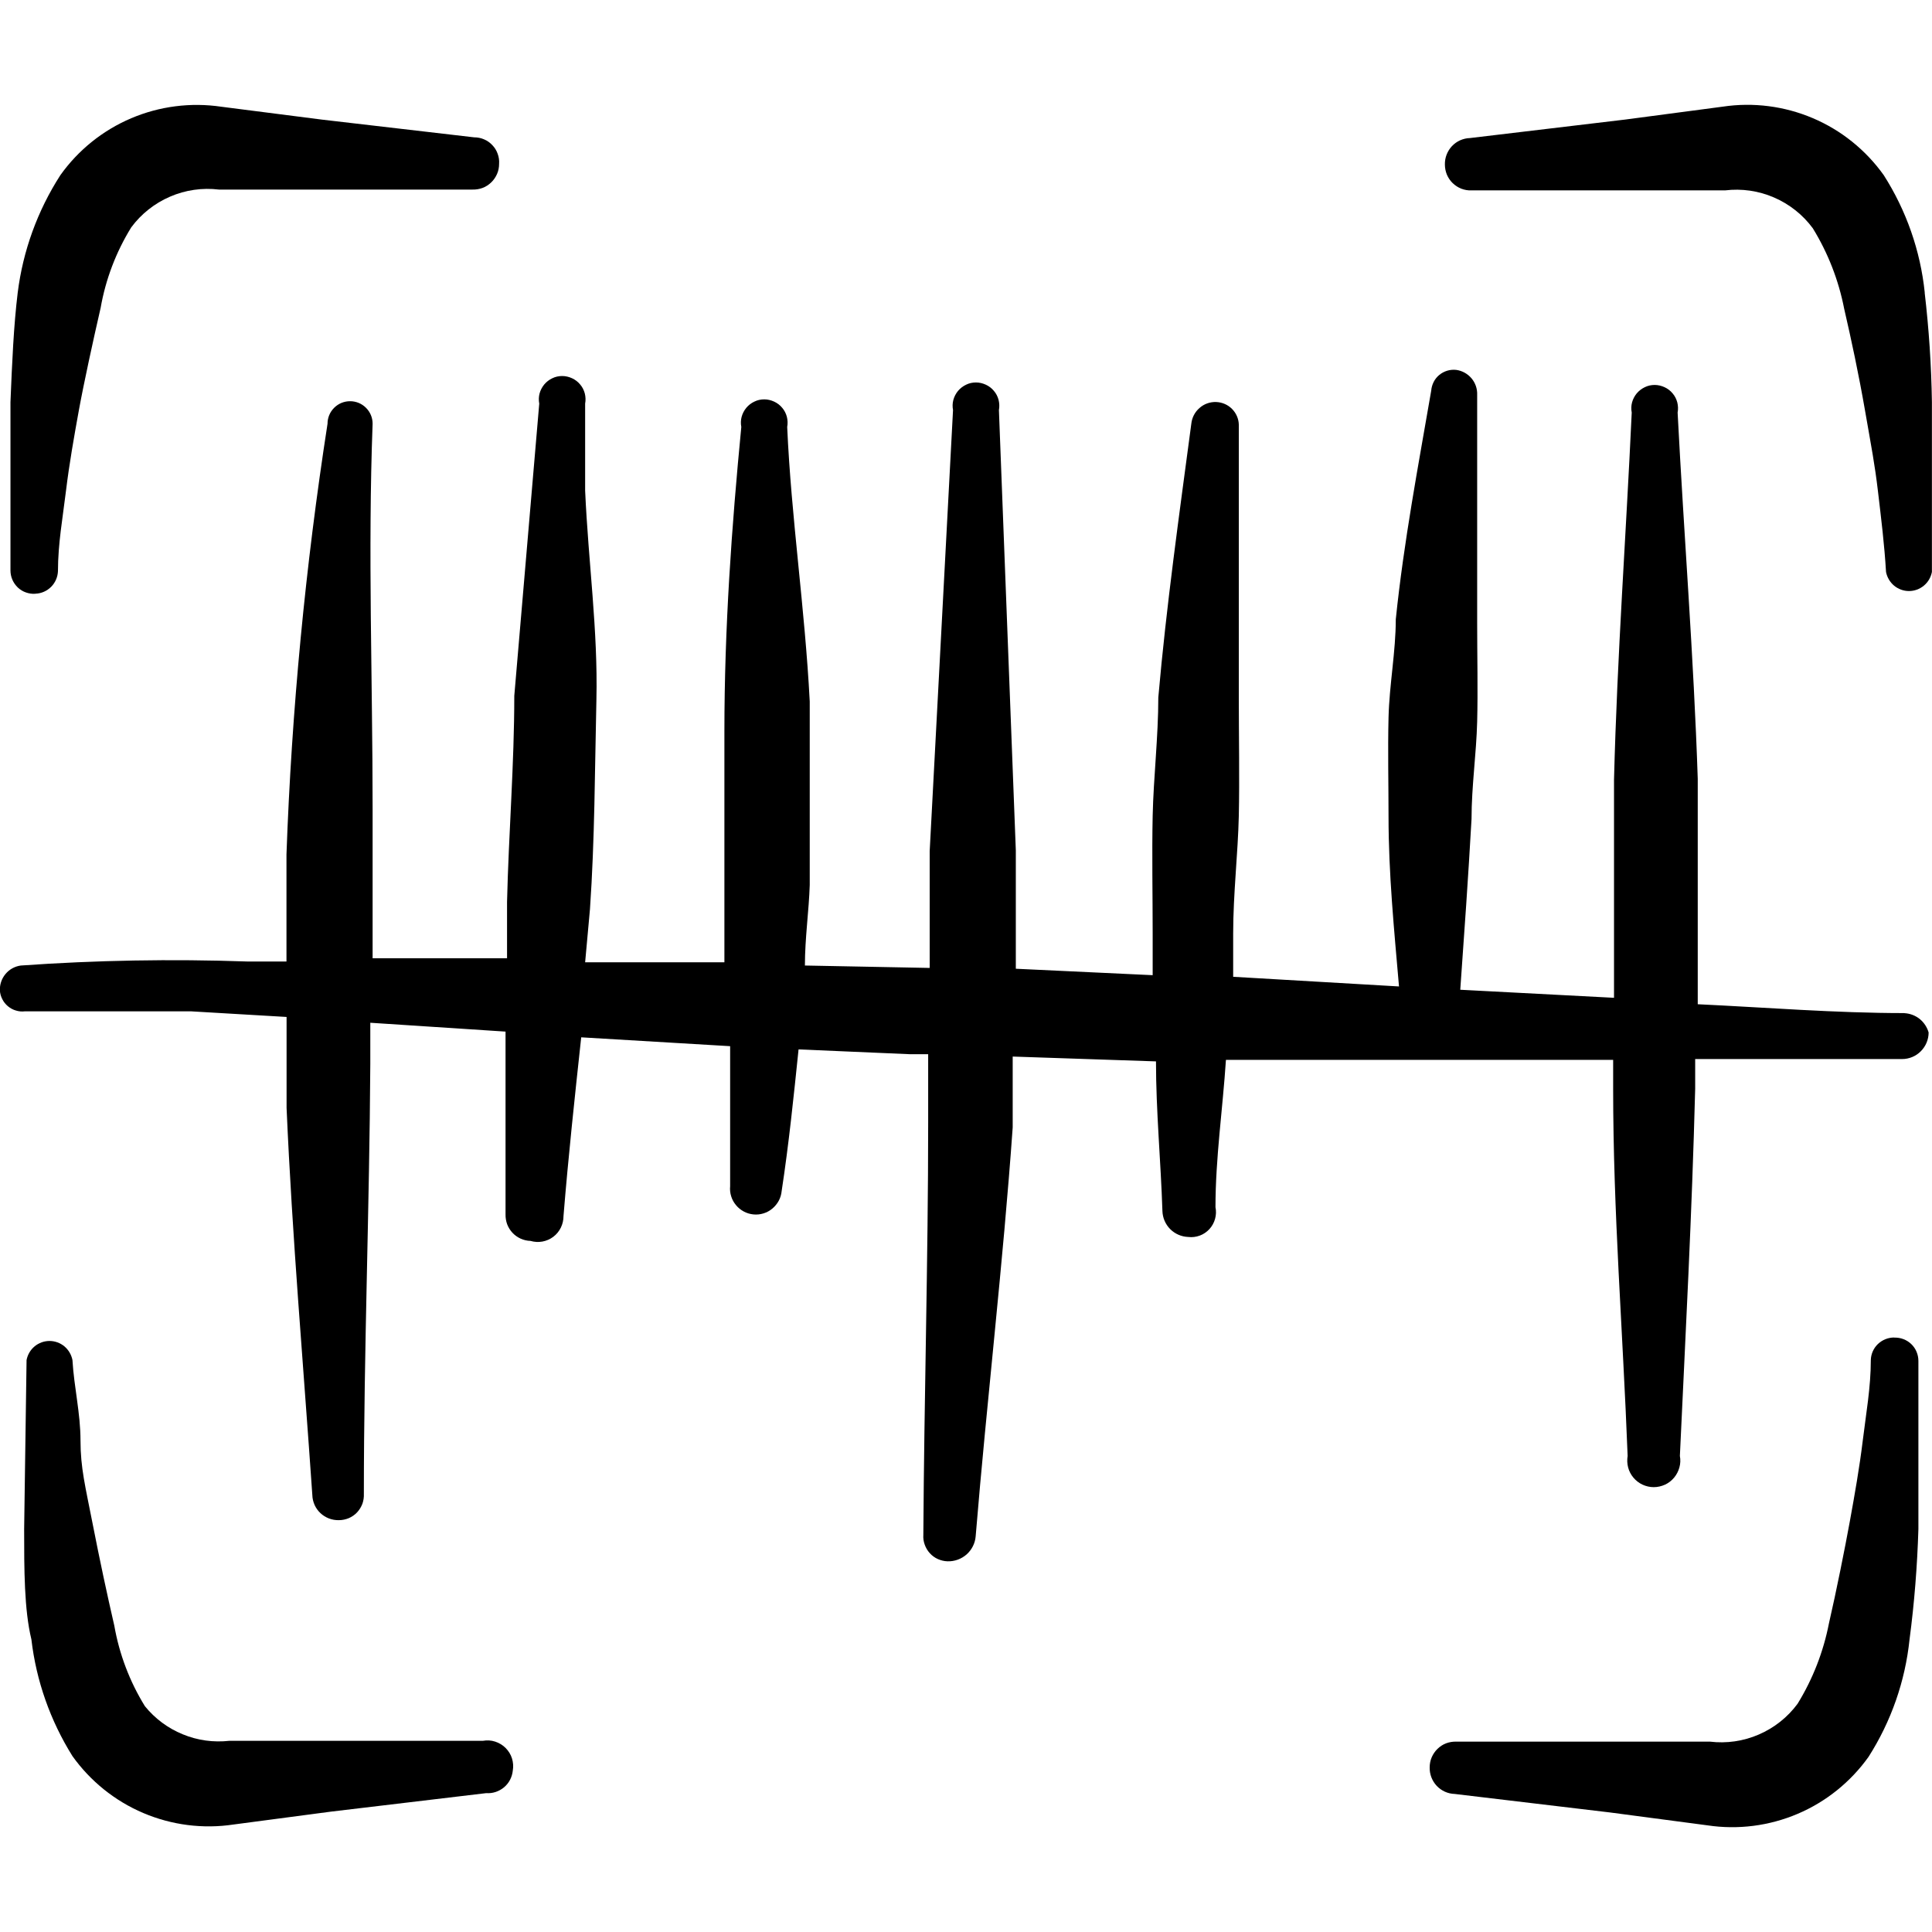 <svg xmlns="http://www.w3.org/2000/svg" fill="none" viewBox="0 0 24 24" id="Code-Barcode-Scan--Streamline-Freehand">
  <desc>
    Code Barcode Scan Streamline Icon: https://streamlinehq.com
  </desc>
  <path fill="#000000" fill-rule="evenodd" d="M23.66 12.585c-0.86 0 -1.72 -0.07 -2.57 -0.11v-2.8c-0.05 -1.52 -0.17 -3 -0.25 -4.55 0.008 -0.042 0.006 -0.085 -0.004 -0.126 -0.011 -0.041 -0.03 -0.08 -0.058 -0.112 -0.027 -0.033 -0.061 -0.059 -0.1 -0.077 -0.039 -0.018 -0.081 -0.028 -0.123 -0.028 -0.043 0 -0.085 0.009 -0.123 0.028 -0.038 0.018 -0.073 0.045 -0.1 0.077 -0.027 0.033 -0.047 0.071 -0.058 0.112 -0.011 0.041 -0.012 0.084 -0.004 0.126 -0.07 1.52 -0.18 3 -0.22 4.56v2.71l-1.91 -0.1c0.05 -0.7 0.1 -1.41 0.14 -2.12 0 -0.41 0.06 -0.81 0.07 -1.21 0.01 -0.4 0 -0.81 0 -1.22v-2.84c0.003 -0.075 -0.022 -0.148 -0.07 -0.205 -0.048 -0.057 -0.116 -0.095 -0.19 -0.105 -0.037 -0.004 -0.076 -0.001 -0.112 0.01 -0.036 0.011 -0.07 0.029 -0.099 0.053 -0.029 0.024 -0.053 0.054 -0.07 0.088 -0.017 0.034 -0.027 0.071 -0.03 0.108 -0.16 0.93 -0.34 1.87 -0.44 2.84 0 0.4 -0.08 0.81 -0.09 1.22 -0.01 0.41 0 0.83 0 1.23 0 0.71 0.07 1.41 0.13 2.11l-2.06 -0.12v-0.54c0 -0.49 0.06 -1 0.07 -1.46 0.01 -0.46 0 -1 0 -1.46v-3.4c-0.002 -0.073 -0.033 -0.143 -0.085 -0.195s-0.122 -0.082 -0.195 -0.085c-0.076 -0.003 -0.151 0.023 -0.208 0.074 -0.058 0.05 -0.094 0.12 -0.102 0.196 -0.15 1.13 -0.31 2.26 -0.41 3.4 0 0.49 -0.06 1 -0.07 1.47 -0.01 0.47 0 1 0 1.47v0.51l-1.7 -0.08v-1.47l-0.21 -5.47c0.008 -0.042 0.006 -0.085 -0.004 -0.126 -0.011 -0.041 -0.03 -0.08 -0.058 -0.112 -0.027 -0.033 -0.061 -0.059 -0.1 -0.077 -0.039 -0.018 -0.081 -0.028 -0.123 -0.028 -0.043 0 -0.085 0.009 -0.123 0.028 -0.038 0.018 -0.073 0.045 -0.1 0.077 -0.027 0.033 -0.047 0.071 -0.058 0.112 -0.011 0.041 -0.012 0.084 -0.004 0.126l-0.29 5.48v1.45l-1.55 -0.03c0 -0.34 0.05 -0.68 0.06 -1v-2.28c-0.06 -1.16 -0.23 -2.28 -0.28 -3.41 0.008 -0.042 0.006 -0.085 -0.004 -0.126 -0.011 -0.041 -0.03 -0.08 -0.058 -0.112 -0.027 -0.033 -0.061 -0.059 -0.1 -0.077 -0.039 -0.018 -0.081 -0.028 -0.123 -0.028 -0.043 0 -0.085 0.009 -0.123 0.028 -0.039 0.018 -0.073 0.045 -0.1 0.077 -0.027 0.033 -0.047 0.071 -0.058 0.112 -0.011 0.041 -0.012 0.084 -0.004 0.126 -0.12 1.24 -0.21 2.5 -0.21 3.78v2.87h-1.73l0.06 -0.66c0.06 -0.87 0.06 -1.73 0.08 -2.6 0.02 -0.87 -0.1 -1.7 -0.14 -2.6v-1.08c0.008 -0.042 0.006 -0.085 -0.004 -0.126 -0.011 -0.041 -0.03 -0.08 -0.058 -0.112 -0.027 -0.033 -0.061 -0.059 -0.1 -0.077 -0.039 -0.018 -0.081 -0.028 -0.123 -0.028 -0.043 0 -0.085 0.009 -0.123 0.028 -0.039 0.018 -0.073 0.045 -0.1 0.077 -0.027 0.033 -0.047 0.071 -0.058 0.112 -0.011 0.041 -0.012 0.084 -0.004 0.126l-0.31 3.63c0 0.85 -0.07 1.71 -0.09 2.56v0.7h-1.67v-1.86c0 -1.6 -0.06 -3.19 0 -4.78 0 -0.037 -0.007 -0.073 -0.021 -0.107s-0.035 -0.065 -0.061 -0.091c-0.026 -0.026 -0.057 -0.047 -0.091 -0.061 -0.034 -0.014 -0.07 -0.021 -0.107 -0.021 -0.037 0 -0.073 0.007 -0.107 0.021 -0.034 0.014 -0.065 0.035 -0.091 0.061 -0.026 0.026 -0.047 0.057 -0.061 0.091 -0.014 0.034 -0.021 0.07 -0.021 0.107 -0.275 1.772 -0.446 3.558 -0.51 5.35v1.33h-0.49c-0.937 -0.033 -1.875 -0.016 -2.81 0.05 -0.074 0.01 -0.142 0.047 -0.19 0.105 -0.048 0.057 -0.073 0.131 -0.07 0.205 0.002 0.038 0.013 0.075 0.03 0.108 0.017 0.034 0.041 0.064 0.07 0.088 0.029 0.024 0.063 0.043 0.099 0.053 0.036 0.011 0.074 0.015 0.112 0.01H2.37l1.19 0.07v1.13c0.07 1.61 0.21 3.21 0.32 4.81 0.001 0.042 0.011 0.083 0.028 0.122 0.017 0.038 0.042 0.073 0.073 0.102 0.031 0.029 0.067 0.051 0.106 0.066 0.039 0.015 0.081 0.022 0.123 0.021 0.042 0 0.084 -0.009 0.123 -0.025 0.039 -0.017 0.074 -0.041 0.103 -0.072 0.029 -0.031 0.051 -0.068 0.066 -0.107 0.014 -0.04 0.02 -0.082 0.018 -0.125 0 -1.78 0.07 -3.56 0.08 -5.34v-0.51l1.68 0.11v2.27c-0.001 0.042 0.006 0.084 0.02 0.123 0.015 0.039 0.037 0.075 0.066 0.106 0.029 0.031 0.063 0.055 0.102 0.073 0.038 0.017 0.08 0.027 0.122 0.028 0.048 0.014 0.099 0.017 0.148 0.008 0.049 -0.009 0.096 -0.029 0.135 -0.059 0.04 -0.03 0.072 -0.069 0.094 -0.114 0.022 -0.045 0.033 -0.094 0.033 -0.144 0.06 -0.74 0.14 -1.48 0.22 -2.22l1.85 0.11v1.74c-0.004 0.042 0 0.084 0.013 0.125 0.012 0.04 0.033 0.078 0.06 0.11 0.027 0.033 0.06 0.059 0.097 0.079 0.037 0.02 0.078 0.032 0.12 0.036 0.042 0.004 0.084 -0 0.125 -0.013 0.04 -0.012 0.078 -0.033 0.11 -0.06s0.059 -0.06 0.079 -0.097c0.02 -0.037 0.032 -0.078 0.036 -0.12 0.09 -0.59 0.15 -1.18 0.21 -1.76l1.39 0.06h0.22v0.85c0 1.71 -0.05 3.41 -0.06 5.12 -0.003 0.042 0.003 0.083 0.017 0.122 0.014 0.039 0.035 0.075 0.063 0.106 0.028 0.031 0.062 0.056 0.1 0.073s0.079 0.027 0.12 0.028c0.087 0.003 0.172 -0.028 0.237 -0.085 0.065 -0.058 0.106 -0.138 0.113 -0.225 0.14 -1.7 0.34 -3.38 0.46 -5.08v-0.88l1.78 0.06c0 0.62 0.06 1.24 0.08 1.86 0.003 0.084 0.037 0.164 0.097 0.224 0.059 0.059 0.139 0.094 0.223 0.097 0.049 0.006 0.098 -0 0.144 -0.017 0.046 -0.017 0.087 -0.045 0.12 -0.081 0.033 -0.036 0.057 -0.08 0.07 -0.127 0.013 -0.047 0.015 -0.097 0.005 -0.145 0 -0.61 0.09 -1.22 0.13 -1.83h4.81v0.36c0 1.53 0.12 3 0.18 4.56 -0.008 0.048 -0.006 0.096 0.006 0.143s0.035 0.09 0.066 0.127 0.07 0.067 0.113 0.087c0.044 0.02 0.091 0.031 0.139 0.031 0.048 0 0.096 -0.011 0.14 -0.031 0.044 -0.02 0.082 -0.05 0.113 -0.087s0.053 -0.08 0.066 -0.127c0.013 -0.046 0.015 -0.095 0.006 -0.143 0.07 -1.51 0.15 -3 0.19 -4.56v-0.37h2.57c0.088 0 0.172 -0.035 0.233 -0.097 0.062 -0.062 0.097 -0.146 0.097 -0.233 -0.019 -0.066 -0.058 -0.125 -0.111 -0.168 -0.054 -0.043 -0.12 -0.068 -0.189 -0.072Z" clip-rule="evenodd" stroke-width="1"></path>
  <path fill="#000000" fill-rule="evenodd" d="M0.44 7.375c0.073 -0.002 0.143 -0.033 0.195 -0.085 0.052 -0.052 0.082 -0.122 0.085 -0.195 0 -0.34 0.06 -0.67 0.1 -1 0.04 -0.33 0.1 -0.67 0.16 -1 0.06 -0.33 0.18 -0.88 0.27 -1.27 0.062 -0.354 0.191 -0.694 0.38 -1 0.124 -0.168 0.29 -0.299 0.482 -0.382 0.191 -0.083 0.401 -0.113 0.608 -0.088h3.15c0.043 0.001 0.086 -0.006 0.126 -0.021s0.076 -0.039 0.107 -0.069c0.031 -0.03 0.055 -0.066 0.072 -0.105s0.025 -0.082 0.025 -0.125c0.003 -0.042 -0.003 -0.085 -0.018 -0.125 -0.014 -0.04 -0.037 -0.077 -0.066 -0.107 -0.029 -0.031 -0.064 -0.056 -0.103 -0.072 -0.039 -0.017 -0.081 -0.025 -0.123 -0.025l-1.89 -0.22 -1.25 -0.16c-0.379 -0.056 -0.767 -0.007 -1.12 0.143 -0.353 0.15 -0.658 0.395 -0.88 0.707 -0.284 0.441 -0.465 0.94 -0.53 1.46 -0.05 0.41 -0.07 0.87 -0.09 1.36v2.09c-0 0.04 0.008 0.079 0.024 0.116 0.016 0.037 0.039 0.069 0.068 0.097 0.029 0.027 0.063 0.048 0.101 0.061 0.038 0.013 0.077 0.019 0.117 0.016Z" clip-rule="evenodd" stroke-width="1"></path>
  <path fill="#000000" fill-rule="evenodd" d="M23.91 3.635c-0.054 -0.52 -0.229 -1.02 -0.51 -1.46 -0.223 -0.312 -0.527 -0.557 -0.88 -0.707 -0.353 -0.15 -0.741 -0.2 -1.12 -0.143l-1.21 0.16 -1.93 0.23c-0.042 0.001 -0.083 0.011 -0.122 0.028 -0.038 0.017 -0.073 0.042 -0.102 0.073 -0.029 0.031 -0.051 0.067 -0.066 0.106 -0.015 0.039 -0.022 0.081 -0.021 0.123 0 0.043 0.009 0.085 0.025 0.125 0.017 0.039 0.041 0.075 0.072 0.105 0.031 0.03 0.067 0.053 0.107 0.069 0.04 0.015 0.083 0.023 0.126 0.021h3.15c0.207 -0.025 0.417 0.005 0.608 0.088 0.192 0.083 0.358 0.214 0.482 0.382 0.189 0.307 0.321 0.646 0.39 1 0.09 0.39 0.18 0.81 0.26 1.27 0.08 0.46 0.12 0.66 0.16 1 0.04 0.34 0.08 0.66 0.1 1 0.013 0.066 0.048 0.126 0.1 0.17 0.052 0.043 0.117 0.067 0.185 0.067 0.068 0 0.133 -0.024 0.185 -0.067 0.052 -0.043 0.087 -0.103 0.1 -0.17v-2.11c-0.007 -0.455 -0.037 -0.908 -0.09 -1.36Z" clip-rule="evenodd" stroke-width="1"></path>
  <path fill="#000000" fill-rule="evenodd" d="M6 21.625h-3.15c-0.197 0.022 -0.397 -0.005 -0.58 -0.081 -0.184 -0.075 -0.345 -0.195 -0.47 -0.349 -0.189 -0.306 -0.318 -0.646 -0.38 -1 -0.09 -0.39 -0.18 -0.81 -0.27 -1.27 -0.09 -0.46 -0.15 -0.69 -0.15 -1.03 0 -0.34 -0.08 -0.66 -0.1 -1 -0.013 -0.066 -0.048 -0.126 -0.1 -0.17 -0.052 -0.043 -0.118 -0.067 -0.185 -0.067 -0.068 0 -0.133 0.024 -0.185 0.067s-0.087 0.103 -0.1 0.17l-0.03 2.1c0 0.5 0 1 0.09 1.37 0.06 0.515 0.235 1.01 0.51 1.45 0.223 0.312 0.527 0.557 0.88 0.707 0.353 0.15 0.741 0.2 1.12 0.143l1.21 -0.16 1.93 -0.23c0.081 0.006 0.16 -0.021 0.222 -0.073 0.062 -0.052 0.1 -0.127 0.108 -0.207 0.009 -0.051 0.005 -0.102 -0.01 -0.151 -0.015 -0.049 -0.043 -0.093 -0.079 -0.13 -0.036 -0.036 -0.081 -0.063 -0.13 -0.079s-0.101 -0.019 -0.151 -0.01Z" clip-rule="evenodd" stroke-width="1"></path>
  <path fill="#000000" fill-rule="evenodd" d="M23.53 16.615c-0.075 0 -0.147 0.029 -0.202 0.081 -0.054 0.052 -0.086 0.123 -0.088 0.199 0 0.34 -0.06 0.67 -0.1 1 -0.04 0.33 -0.1 0.67 -0.16 1 -0.06 0.33 -0.17 0.88 -0.26 1.27 -0.069 0.354 -0.201 0.693 -0.39 1 -0.124 0.168 -0.29 0.299 -0.482 0.382 -0.191 0.083 -0.401 0.113 -0.608 0.088h-3.15c-0.043 -0.001 -0.086 0.006 -0.126 0.021 -0.04 0.015 -0.076 0.039 -0.107 0.069 -0.031 0.03 -0.055 0.066 -0.072 0.105 -0.017 0.04 -0.025 0.082 -0.025 0.125 -0.001 0.042 0.006 0.084 0.021 0.123 0.015 0.039 0.037 0.075 0.066 0.106 0.029 0.031 0.063 0.055 0.102 0.073 0.038 0.017 0.08 0.027 0.122 0.028l1.93 0.23 1.21 0.16c0.379 0.057 0.767 0.007 1.12 -0.143 0.353 -0.15 0.657 -0.395 0.88 -0.707 0.281 -0.44 0.456 -0.94 0.51 -1.46 0.06 -0.455 0.096 -0.912 0.11 -1.37v-2.09c0 -0.039 -0.008 -0.077 -0.023 -0.113 -0.015 -0.036 -0.037 -0.068 -0.065 -0.095 -0.028 -0.027 -0.061 -0.048 -0.098 -0.062 -0.036 -0.014 -0.075 -0.02 -0.114 -0.019Z" clip-rule="evenodd" stroke-width="1"></path>
</svg>